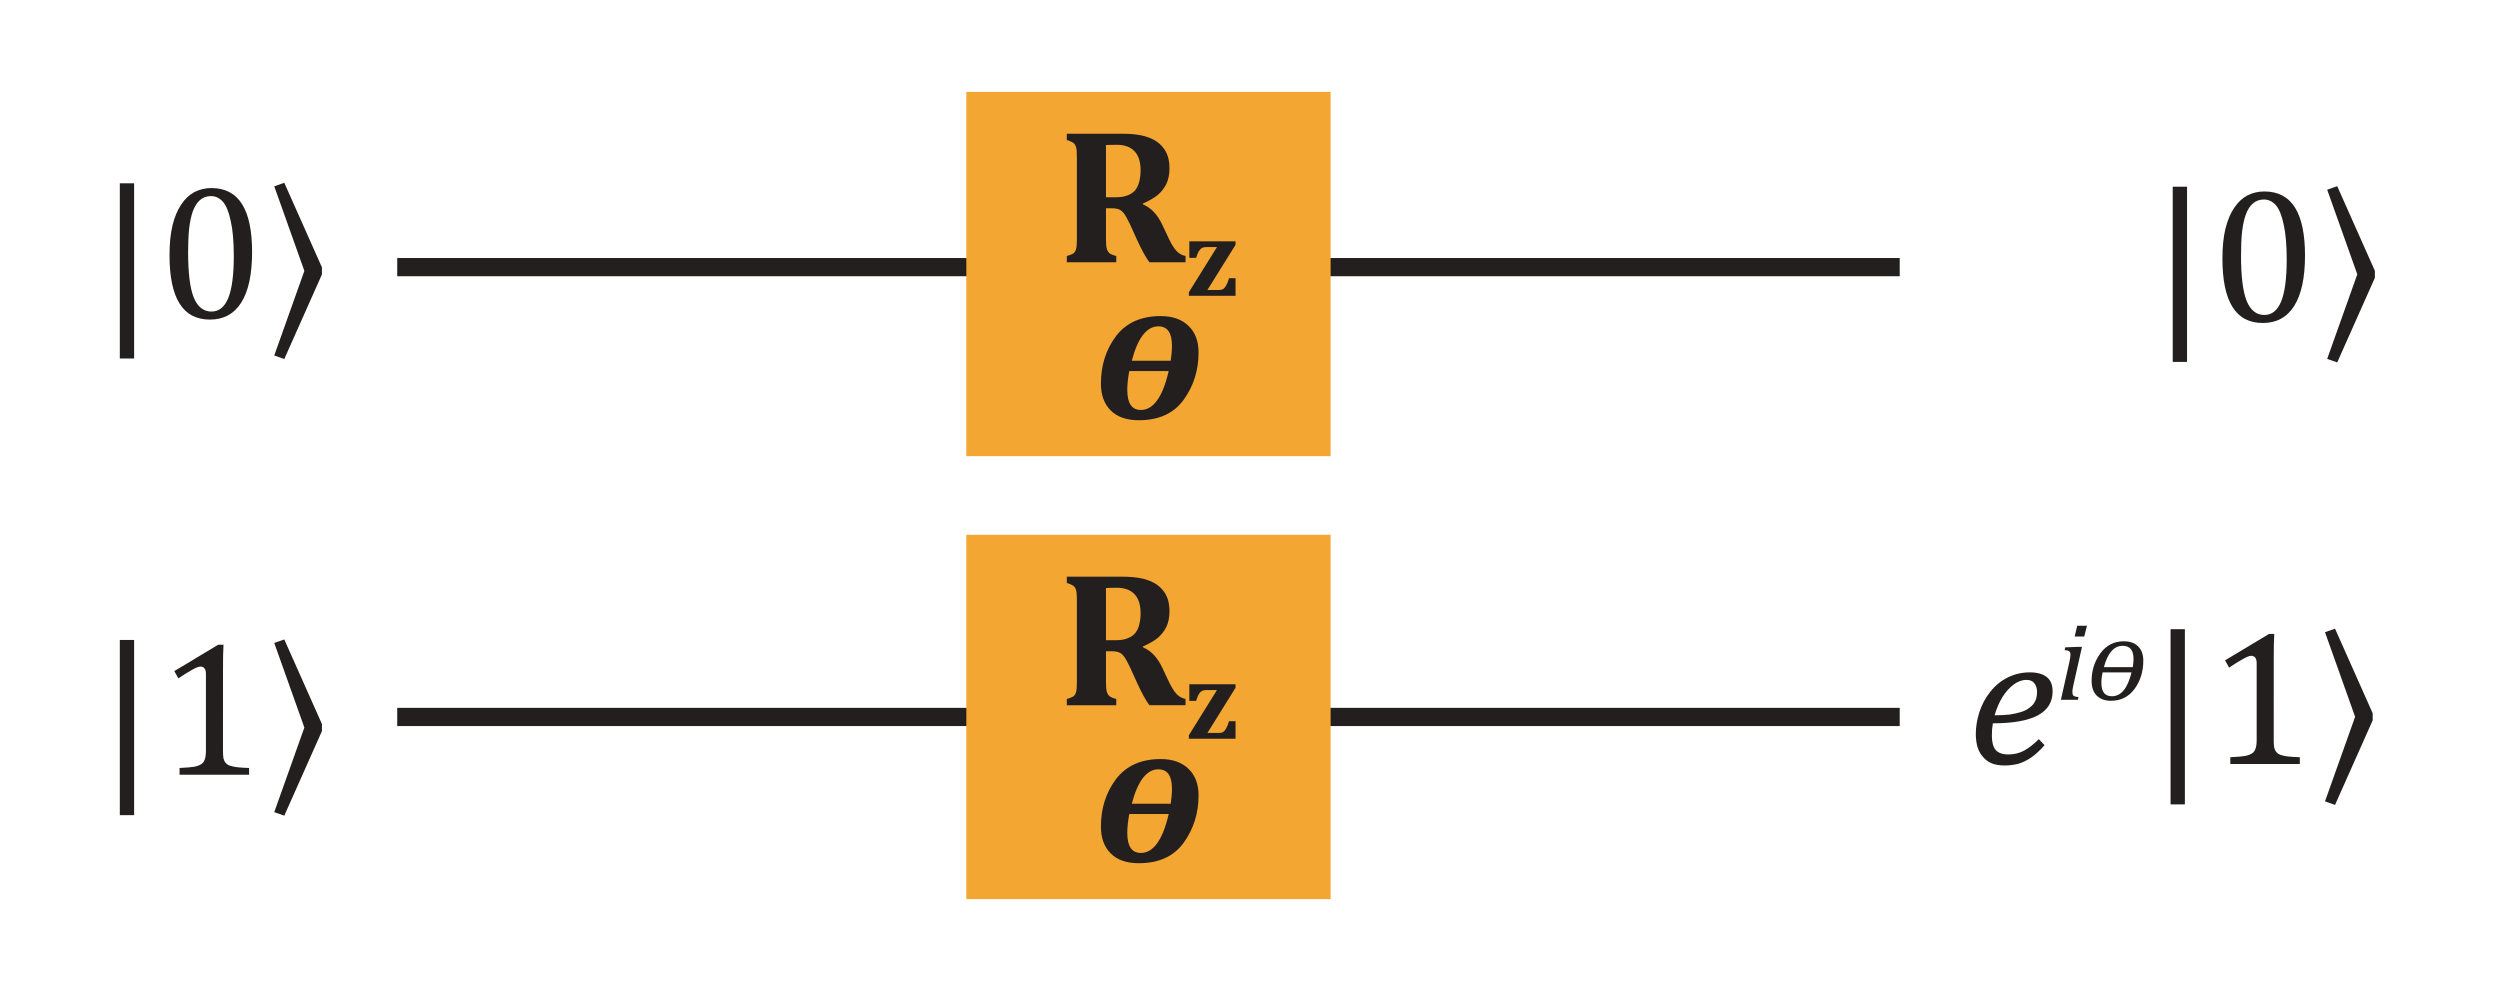 <?xml version="1.0" encoding="UTF-8"?>
<svg width="155.62pt" height="61.588pt" version="1.2" viewBox="0 0 155.62 61.588" xmlns="http://www.w3.org/2000/svg" xmlns:xlink="http://www.w3.org/1999/xlink">
 <defs>
  <symbol id="glyph0-1" overflow="visible">
   <path d="m2.344 2.516h-0.891v-10.906h0.891z"/>
  </symbol>
  <symbol id="glyph1-1" overflow="visible">
   <path d="m3.266 0.094c-0.844 0-1.477-0.332-1.891-1-0.418-0.664-0.625-1.672-0.625-3.016 0-0.719 0.062-1.336 0.188-1.859 0.133-0.531 0.316-0.961 0.547-1.297 0.227-0.344 0.5-0.598 0.812-0.766 0.32-0.164 0.676-0.25 1.062-0.25 0.852 0 1.488 0.336 1.906 1 0.414 0.656 0.625 1.652 0.625 2.984 0 1.387-0.227 2.434-0.672 3.141-0.449 0.711-1.102 1.062-1.953 1.062zm-1.359-4.203c0 1.281 0.113 2.219 0.344 2.812 0.238 0.594 0.609 0.891 1.109 0.891 0.469 0 0.816-0.281 1.047-0.844 0.227-0.562 0.344-1.426 0.344-2.594 0-0.906-0.062-1.633-0.188-2.188-0.117-0.562-0.277-0.961-0.484-1.203-0.211-0.238-0.461-0.359-0.75-0.359-0.273 0-0.5 0.086-0.688 0.25-0.18 0.156-0.324 0.387-0.438 0.688-0.105 0.293-0.184 0.656-0.234 1.094-0.043 0.43-0.062 0.914-0.062 1.453z"/>
  </symbol>
  <symbol id="glyph1-2" overflow="visible">
   <path d="m4.078-1.531c0 0.23 0.008 0.402 0.031 0.516 0.031 0.117 0.078 0.211 0.141 0.281 0.062 0.074 0.148 0.133 0.266 0.172 0.125 0.043 0.273 0.074 0.453 0.094 0.188 0.023 0.43 0.039 0.734 0.047v0.422h-4.328v-0.422c0.438-0.02 0.742-0.047 0.922-0.078 0.188-0.039 0.328-0.094 0.422-0.156 0.102-0.062 0.176-0.156 0.219-0.281 0.051-0.125 0.078-0.32 0.078-0.594v-4.75c0-0.156-0.031-0.27-0.094-0.344-0.055-0.07-0.133-0.109-0.234-0.109-0.125 0-0.305 0.07-0.531 0.203-0.23 0.125-0.516 0.305-0.859 0.531l-0.25-0.453 2.734-1.641h0.328c-0.023 0.375-0.031 0.898-0.031 1.562z"/>
  </symbol>
  <symbol id="glyph2-1" overflow="visible">
   <path d="m1.25-8.422 2.344 5.266v0.438l-2.344 5.266-0.625-0.219 1.875-5.266-1.875-5.266z"/>
  </symbol>
  <symbol id="glyph3-1" overflow="visible">
   <path d="m4.766-1.172c-0.281 0.324-0.559 0.578-0.828 0.766-0.262 0.18-0.527 0.309-0.797 0.391-0.262 0.07-0.555 0.109-0.875 0.109-0.312 0-0.586-0.047-0.812-0.141-0.219-0.102-0.402-0.242-0.547-0.422-0.148-0.176-0.258-0.383-0.328-0.625-0.062-0.238-0.094-0.5-0.094-0.781 0-0.414 0.07-0.863 0.219-1.344 0.156-0.477 0.383-0.906 0.688-1.281 0.301-0.383 0.664-0.68 1.094-0.891 0.426-0.207 0.879-0.312 1.359-0.312 0.469 0 0.82 0.102 1.062 0.297 0.238 0.188 0.359 0.484 0.359 0.891 0 0.668-0.312 1.168-0.938 1.5-0.625 0.324-1.555 0.484-2.781 0.484-0.043 0.242-0.062 0.496-0.062 0.766 0 0.406 0.078 0.703 0.234 0.891 0.164 0.188 0.43 0.281 0.797 0.281 0.352 0 0.676-0.078 0.969-0.234 0.289-0.156 0.598-0.395 0.922-0.719zm-3.109-1.859c0.352 0 0.664-0.016 0.938-0.047 0.27-0.039 0.504-0.094 0.703-0.156 0.195-0.062 0.359-0.141 0.484-0.234 0.133-0.094 0.238-0.191 0.312-0.297 0.07-0.102 0.125-0.211 0.156-0.328 0.031-0.125 0.047-0.254 0.047-0.391 0-0.227-0.059-0.41-0.172-0.547-0.105-0.133-0.266-0.203-0.484-0.203-0.281 0-0.555 0.102-0.812 0.297-0.262 0.199-0.496 0.465-0.703 0.797-0.199 0.336-0.355 0.703-0.469 1.109z"/>
  </symbol>
  <symbol id="glyph4-1" overflow="visible">
   <path d="m1.922-4.609-0.172 0.672h-0.594l0.156-0.672zm-0.859 3.75c-0.023 0.117-0.039 0.203-0.047 0.266v0.125c0 0.074 0.008 0.133 0.031 0.172 0.02 0.031 0.051 0.059 0.094 0.078 0.051 0.023 0.133 0.039 0.25 0.047l-0.031 0.172h-1.062l0.516-2.297c0.031-0.133 0.051-0.238 0.062-0.312 0.008-0.082 0.016-0.148 0.016-0.203 0-0.07-0.012-0.125-0.031-0.156-0.023-0.039-0.055-0.066-0.094-0.078-0.043-0.02-0.121-0.035-0.234-0.047l0.031-0.172 0.844-0.031h0.203z"/>
  </symbol>
  <symbol id="glyph4-2" overflow="visible">
   <path d="m1.516 0.062c-0.375 0-0.672-0.109-0.891-0.328-0.211-0.219-0.312-0.52-0.312-0.906 0-0.645 0.18-1.219 0.547-1.719 0.363-0.5 0.848-0.75 1.453-0.75 0.395 0 0.695 0.109 0.906 0.328 0.207 0.211 0.312 0.5 0.312 0.875 0 0.68-0.184 1.266-0.547 1.766-0.367 0.492-0.855 0.734-1.469 0.734zm-0.438-2.094h1.797c0.031-0.156 0.047-0.328 0.047-0.516 0-0.539-0.227-0.812-0.672-0.812-0.543 0-0.934 0.445-1.172 1.328zm1.719 0.328h-1.797c-0.055 0.23-0.078 0.449-0.078 0.656 0 0.555 0.219 0.828 0.656 0.828 0.57 0 0.977-0.492 1.219-1.484z"/>
  </symbol>
  <symbol id="glyph5-1" overflow="visible">
   <path d="m6.578-4.125c0 1.105-0.309 2.086-0.922 2.938-0.617 0.855-1.547 1.281-2.797 1.281-0.762 0-1.344-0.203-1.75-0.609s-0.609-0.961-0.609-1.672c0-1.133 0.312-2.117 0.938-2.953 0.633-0.832 1.562-1.25 2.781-1.25 0.738 0 1.316 0.203 1.734 0.609 0.414 0.398 0.625 0.949 0.625 1.656zm-4.156 0.516h2.422c0.051-0.332 0.078-0.645 0.078-0.938 0-0.801-0.281-1.203-0.844-1.203-0.73 0-1.281 0.715-1.656 2.141zm2.297 0.641h-2.453c-0.086 0.449-0.125 0.84-0.125 1.172 0 0.836 0.281 1.25 0.844 1.25 0.781 0 1.359-0.805 1.734-2.422z"/>
  </symbol>
  <symbol id="glyph6-1" overflow="visible">
   <path d="m3.641 0h-3.078v-0.391c0.145-0.039 0.258-0.082 0.344-0.125 0.082-0.039 0.145-0.102 0.188-0.188 0.039-0.082 0.066-0.18 0.078-0.297 0.008-0.125 0.016-0.281 0.016-0.469v-5.047c0-0.188-0.008-0.344-0.016-0.469-0.012-0.125-0.039-0.223-0.078-0.297-0.043-0.082-0.105-0.145-0.188-0.188-0.086-0.051-0.199-0.098-0.344-0.141v-0.391h3.422c0.457 0 0.848 0.031 1.172 0.094 0.32 0.062 0.602 0.164 0.844 0.297 0.207 0.117 0.379 0.258 0.516 0.422 0.145 0.168 0.254 0.359 0.328 0.578 0.07 0.219 0.109 0.477 0.109 0.766 0 0.387-0.07 0.715-0.203 0.984-0.137 0.273-0.32 0.5-0.547 0.688-0.23 0.18-0.531 0.352-0.906 0.516v0.047c0.281 0.125 0.516 0.293 0.703 0.5 0.195 0.211 0.367 0.477 0.516 0.797l0.375 0.797c0.164 0.355 0.328 0.621 0.484 0.797 0.164 0.18 0.359 0.289 0.578 0.328v0.391h-2.25c-0.23-0.312-0.484-0.773-0.766-1.391l-0.453-1c-0.148-0.301-0.266-0.516-0.359-0.641s-0.195-0.207-0.297-0.25c-0.105-0.051-0.266-0.078-0.484-0.078h-0.344v1.891c0 0.293 0.016 0.496 0.047 0.609 0.031 0.117 0.082 0.211 0.156 0.281 0.082 0.074 0.227 0.137 0.438 0.188zm-0.641-7.297v3.25h0.594c0.312 0 0.566-0.039 0.766-0.125 0.207-0.082 0.367-0.195 0.484-0.344 0.113-0.156 0.191-0.332 0.234-0.531 0.051-0.207 0.078-0.43 0.078-0.672 0-0.531-0.125-0.926-0.375-1.188-0.25-0.27-0.621-0.406-1.109-0.406-0.336 0-0.559 0.008-0.672 0.016z"/>
  </symbol>
  <symbol id="glyph7-1" overflow="visible">
   <path d="m1.375-0.359h0.719c0.102 0 0.191-0.02 0.266-0.062 0.07-0.051 0.133-0.129 0.188-0.234 0.062-0.102 0.117-0.25 0.172-0.438h0.406v1.094h-2.906v-0.219l1.75-2.812h-0.672c-0.117 0-0.203 0.023-0.266 0.062-0.062 0.031-0.125 0.094-0.188 0.188-0.055 0.086-0.109 0.227-0.172 0.422h-0.422v-1.031h2.875v0.219z"/>
  </symbol>
 </defs>
 <path transform="matrix(1 0 0 -1 24.726 16.628)" d="m1.625e-4 -4.0625e-4h93.527" fill="none" stroke="#231f1f" stroke-width="1.134"/>
 <path transform="matrix(1 0 0 -1 24.726 44.629)" d="m1.625e-4 -6.25e-6h93.527" fill="none" stroke="#231f1f" stroke-width="1.134"/>
 <g>
  <g fill="#231f1f">
   <use x="6.005" y="19.8" xlink:href="#glyph0-1"/>
   <use x="9.802" y="19.8" xlink:href="#glyph1-1"/>
   <use x="16.446" y="19.8" xlink:href="#glyph2-1"/>
   <use x="133.795" y="20.012" xlink:href="#glyph0-1"/>
   <use x="137.592" y="20.012" xlink:href="#glyph1-1"/>
   <use x="144.237" y="20.012" xlink:href="#glyph2-1"/>
   <use x="6.005" y="48.226" xlink:href="#glyph0-1"/>
   <use x="9.802" y="48.226" xlink:href="#glyph1-2"/>
   <use x="16.446" y="48.226" xlink:href="#glyph2-1"/>
   <use x="122.505" y="47.556" xlink:href="#glyph3-1"/>
   <use x="127.989" y="43.56" xlink:href="#glyph4-1"/>
   <use x="129.885" y="43.56" xlink:href="#glyph4-2"/>
   <use x="133.66" y="47.556" xlink:href="#glyph0-1"/>
   <use x="137.457" y="47.556" xlink:href="#glyph1-2"/>
   <use x="144.101" y="47.556" xlink:href="#glyph2-1"/>
  </g>
  <path d="m60.152 28.395h22.676v-22.676h-22.676z" fill="#f4a633"/>
  <path d="m60.152 55.969h22.676v-22.68h-22.676z" fill="#f4a633"/>
  <g fill="#231f1f">
   <use x="68.03" y="26.065" xlink:href="#glyph5-1"/>
   <use x="68.03" y="53.639" xlink:href="#glyph5-1"/>
   <use x="65.844" y="16.327" xlink:href="#glyph6-1"/>
   <use x="73.784" y="18.41" xlink:href="#glyph7-1"/>
   <use x="65.844" y="43.9" xlink:href="#glyph6-1"/>
   <use x="73.784" y="45.984" xlink:href="#glyph7-1"/>
  </g>
 </g>
</svg>
